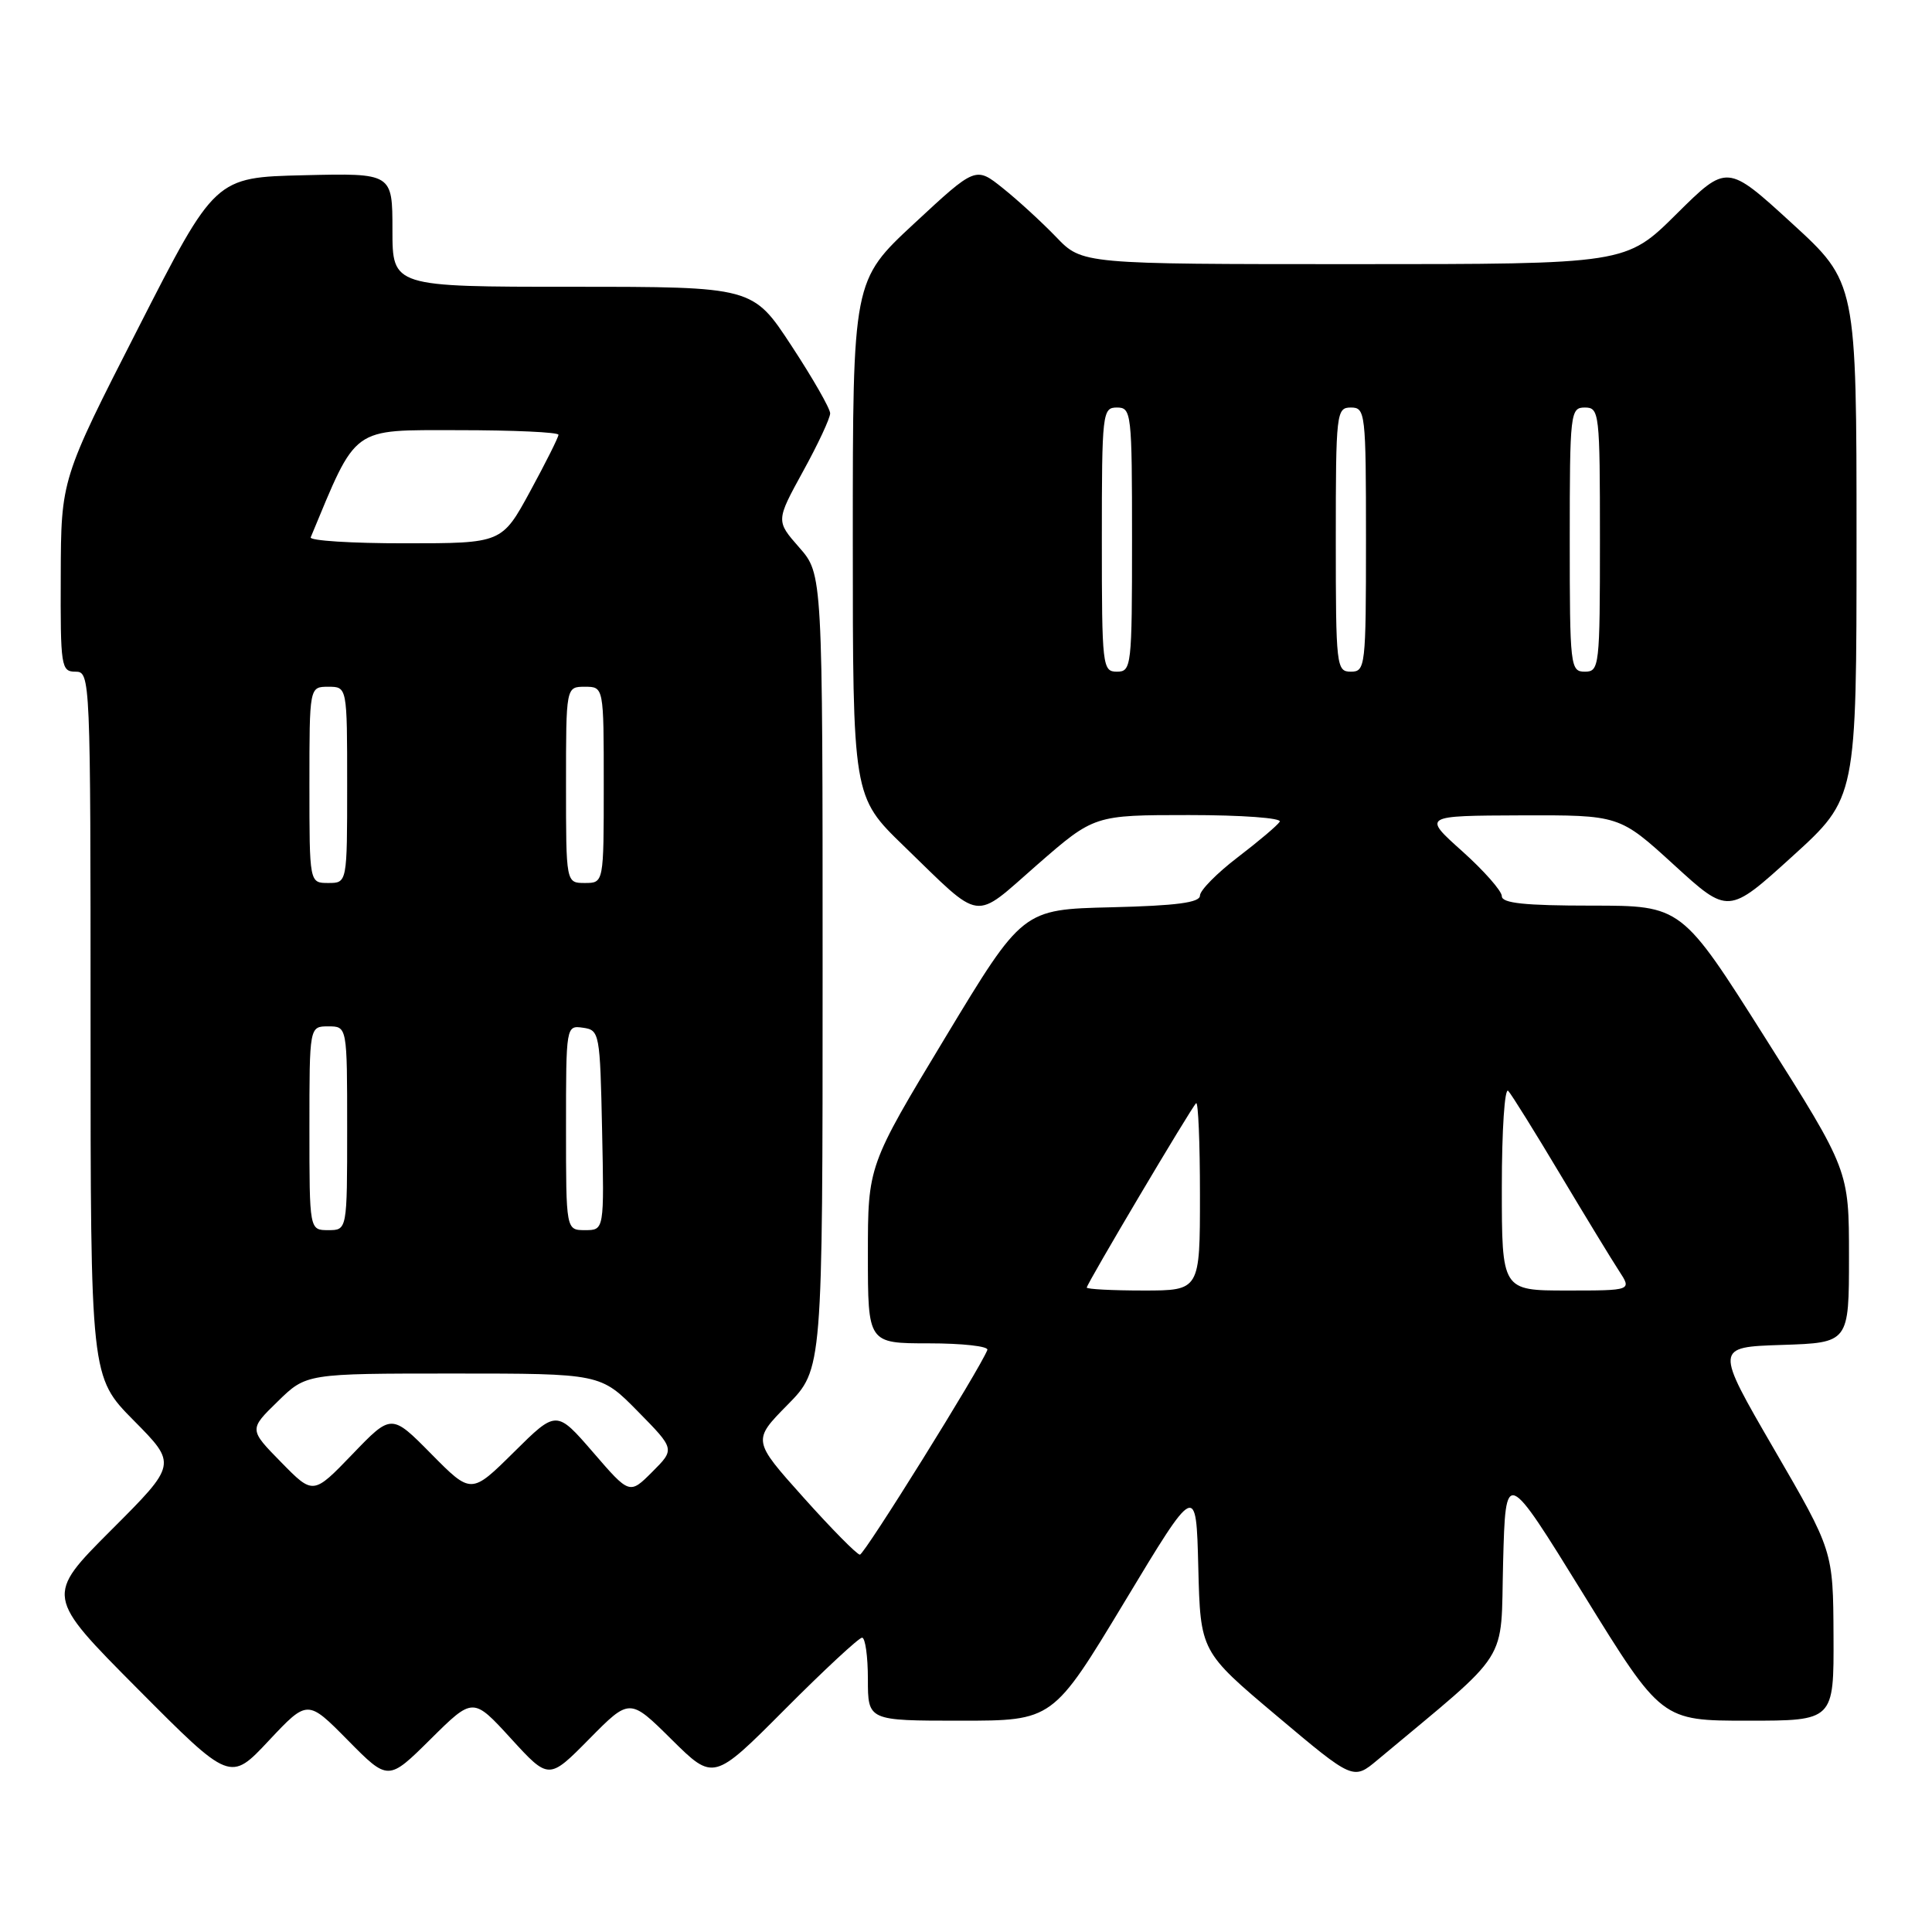 <?xml version="1.0" encoding="UTF-8" standalone="no"?>
<!DOCTYPE svg PUBLIC "-//W3C//DTD SVG 1.1//EN" "http://www.w3.org/Graphics/SVG/1.1/DTD/svg11.dtd" >
<svg xmlns="http://www.w3.org/2000/svg" xmlns:xlink="http://www.w3.org/1999/xlink" version="1.1" viewBox="0 0 256 256">
 <g >
 <path fill="currentColor"
d=" M 46.09 230.59 C 51.44 236.01 51.44 236.01 57.06 230.44 C 62.68 224.87 62.68 224.87 67.70 230.36 C 72.72 235.85 72.72 235.85 78.08 230.42 C 83.44 224.99 83.44 224.99 88.99 230.49 C 94.55 235.99 94.55 235.99 104.00 226.50 C 109.21 221.27 113.81 217.00 114.23 217.00 C 114.65 217.00 115.00 219.47 115.00 222.50 C 115.00 228.00 115.00 228.00 127.26 228.00 C 139.51 228.00 139.51 228.00 149.01 212.25 C 158.50 196.50 158.50 196.50 158.78 207.67 C 159.06 218.84 159.06 218.84 169.19 227.37 C 179.31 235.89 179.31 235.89 182.53 233.20 C 200.43 218.24 198.81 220.79 199.17 207.02 C 199.50 194.54 199.50 194.54 209.83 211.27 C 220.16 228.00 220.16 228.00 231.58 228.00 C 243.00 228.00 243.00 228.00 242.95 216.75 C 242.90 205.50 242.90 205.50 235.06 192.00 C 227.23 178.50 227.23 178.50 236.11 178.21 C 245.00 177.92 245.00 177.92 245.00 166.50 C 245.00 155.07 245.00 155.07 233.91 137.54 C 222.82 120.00 222.82 120.00 210.91 120.00 C 202.05 120.00 199.00 119.68 199.00 118.75 C 199.00 118.06 196.64 115.38 193.75 112.79 C 188.50 108.09 188.50 108.09 201.54 108.04 C 214.58 108.00 214.58 108.00 221.80 114.59 C 229.01 121.18 229.01 121.18 237.51 113.46 C 246.00 105.75 246.00 105.75 246.00 71.59 C 246.00 37.42 246.00 37.42 237.42 29.57 C 228.84 21.72 228.84 21.72 222.14 28.36 C 215.45 35.00 215.45 35.00 179.42 35.00 C 143.39 35.00 143.39 35.00 139.95 31.41 C 138.05 29.44 134.87 26.52 132.89 24.94 C 129.28 22.05 129.28 22.05 121.14 29.61 C 113.00 37.17 113.00 37.17 113.00 71.36 C 113.00 105.55 113.00 105.55 119.75 112.09 C 130.33 122.33 128.81 122.12 137.44 114.58 C 144.99 108.00 144.99 108.00 157.55 108.00 C 164.55 108.00 169.88 108.39 169.57 108.88 C 169.27 109.37 166.77 111.48 164.01 113.59 C 161.26 115.69 159.00 117.98 159.00 118.67 C 159.00 119.60 155.90 120.01 147.25 120.22 C 135.50 120.50 135.50 120.50 125.25 137.48 C 115.00 154.46 115.00 154.46 115.00 166.23 C 115.00 178.00 115.00 178.00 123.08 178.00 C 127.53 178.00 131.02 178.39 130.83 178.87 C 129.89 181.34 114.53 206.00 113.94 206.00 C 113.56 206.00 110.20 202.60 106.47 198.43 C 99.70 190.87 99.70 190.87 104.35 186.15 C 109.00 181.43 109.00 181.43 109.00 128.75 C 109.00 76.07 109.00 76.07 105.90 72.54 C 102.81 69.02 102.81 69.02 106.40 62.47 C 108.38 58.88 110.00 55.41 110.00 54.77 C 110.00 54.14 107.69 50.10 104.87 45.81 C 99.75 38.00 99.75 38.00 75.87 38.00 C 52.00 38.00 52.00 38.00 52.00 30.47 C 52.00 22.94 52.00 22.94 40.25 23.22 C 28.50 23.50 28.50 23.50 18.30 43.50 C 8.09 63.50 8.09 63.50 8.05 76.25 C 8.00 88.35 8.10 89.00 10.00 89.00 C 11.97 89.00 12.00 89.67 12.00 135.72 C 12.00 182.44 12.00 182.44 17.73 188.23 C 23.46 194.02 23.46 194.02 14.73 202.75 C 6.01 211.48 6.01 211.48 18.25 223.79 C 30.50 236.11 30.50 236.11 35.62 230.64 C 40.75 225.18 40.75 225.18 46.09 230.59 Z  M 37.25 193.75 C 32.99 189.41 32.99 189.41 36.79 185.71 C 40.58 182.00 40.58 182.00 60.08 182.00 C 79.58 182.00 79.58 182.00 84.51 187.01 C 89.44 192.02 89.44 192.02 86.43 195.03 C 83.42 198.04 83.42 198.04 78.58 192.43 C 73.73 186.83 73.73 186.83 68.09 192.42 C 62.44 198.01 62.44 198.01 57.15 192.66 C 51.87 187.31 51.87 187.31 46.69 192.70 C 41.50 198.09 41.50 198.09 37.25 193.75 Z  M 144.00 170.61 C 144.00 170.12 157.77 146.89 158.49 146.18 C 158.77 145.90 159.00 151.37 159.00 158.33 C 159.00 171.00 159.00 171.00 151.50 171.00 C 147.38 171.00 144.00 170.82 144.00 170.61 Z  M 199.00 157.30 C 199.00 149.71 199.38 144.02 199.85 144.55 C 200.32 145.07 203.43 150.07 206.76 155.65 C 210.10 161.23 213.59 166.97 214.53 168.40 C 216.23 171.00 216.23 171.00 207.62 171.00 C 199.00 171.00 199.00 171.00 199.00 157.30 Z  M 41.00 149.50 C 41.00 136.00 41.00 136.00 43.50 136.00 C 46.00 136.00 46.00 136.00 46.00 149.50 C 46.00 163.00 46.00 163.00 43.50 163.00 C 41.00 163.00 41.00 163.00 41.00 149.50 Z  M 75.00 149.43 C 75.00 135.93 75.01 135.86 77.25 136.18 C 79.44 136.49 79.51 136.87 79.78 149.75 C 80.06 163.00 80.06 163.00 77.53 163.00 C 75.00 163.00 75.00 163.00 75.00 149.43 Z  M 41.00 104.00 C 41.00 91.00 41.00 91.00 43.50 91.00 C 46.00 91.00 46.00 91.00 46.00 104.00 C 46.00 117.00 46.00 117.00 43.50 117.00 C 41.00 117.00 41.00 117.00 41.00 104.00 Z  M 75.00 104.00 C 75.00 91.00 75.00 91.00 77.50 91.00 C 80.00 91.00 80.00 91.00 80.00 104.00 C 80.00 117.00 80.00 117.00 77.50 117.00 C 75.00 117.00 75.00 117.00 75.00 104.00 Z  M 146.00 71.50 C 146.00 54.67 146.08 54.00 148.00 54.00 C 149.92 54.00 150.00 54.67 150.00 71.50 C 150.00 88.33 149.92 89.00 148.00 89.00 C 146.08 89.00 146.00 88.33 146.00 71.50 Z  M 177.00 71.50 C 177.00 54.67 177.08 54.00 179.00 54.00 C 180.92 54.00 181.00 54.67 181.00 71.50 C 181.00 88.33 180.92 89.00 179.00 89.00 C 177.08 89.00 177.00 88.33 177.00 71.50 Z  M 208.00 71.50 C 208.00 54.67 208.08 54.00 210.00 54.00 C 211.92 54.00 212.00 54.67 212.00 71.50 C 212.00 88.33 211.92 89.00 210.00 89.00 C 208.08 89.00 208.00 88.33 208.00 71.50 Z  M 41.17 71.20 C 47.36 56.32 46.42 57.00 60.72 57.00 C 68.03 57.00 74.00 57.27 74.00 57.61 C 74.00 57.94 72.31 61.31 70.25 65.10 C 66.50 71.99 66.50 71.99 53.67 71.99 C 46.61 72.00 40.98 71.64 41.17 71.20 Z "/>
</g>
</svg>